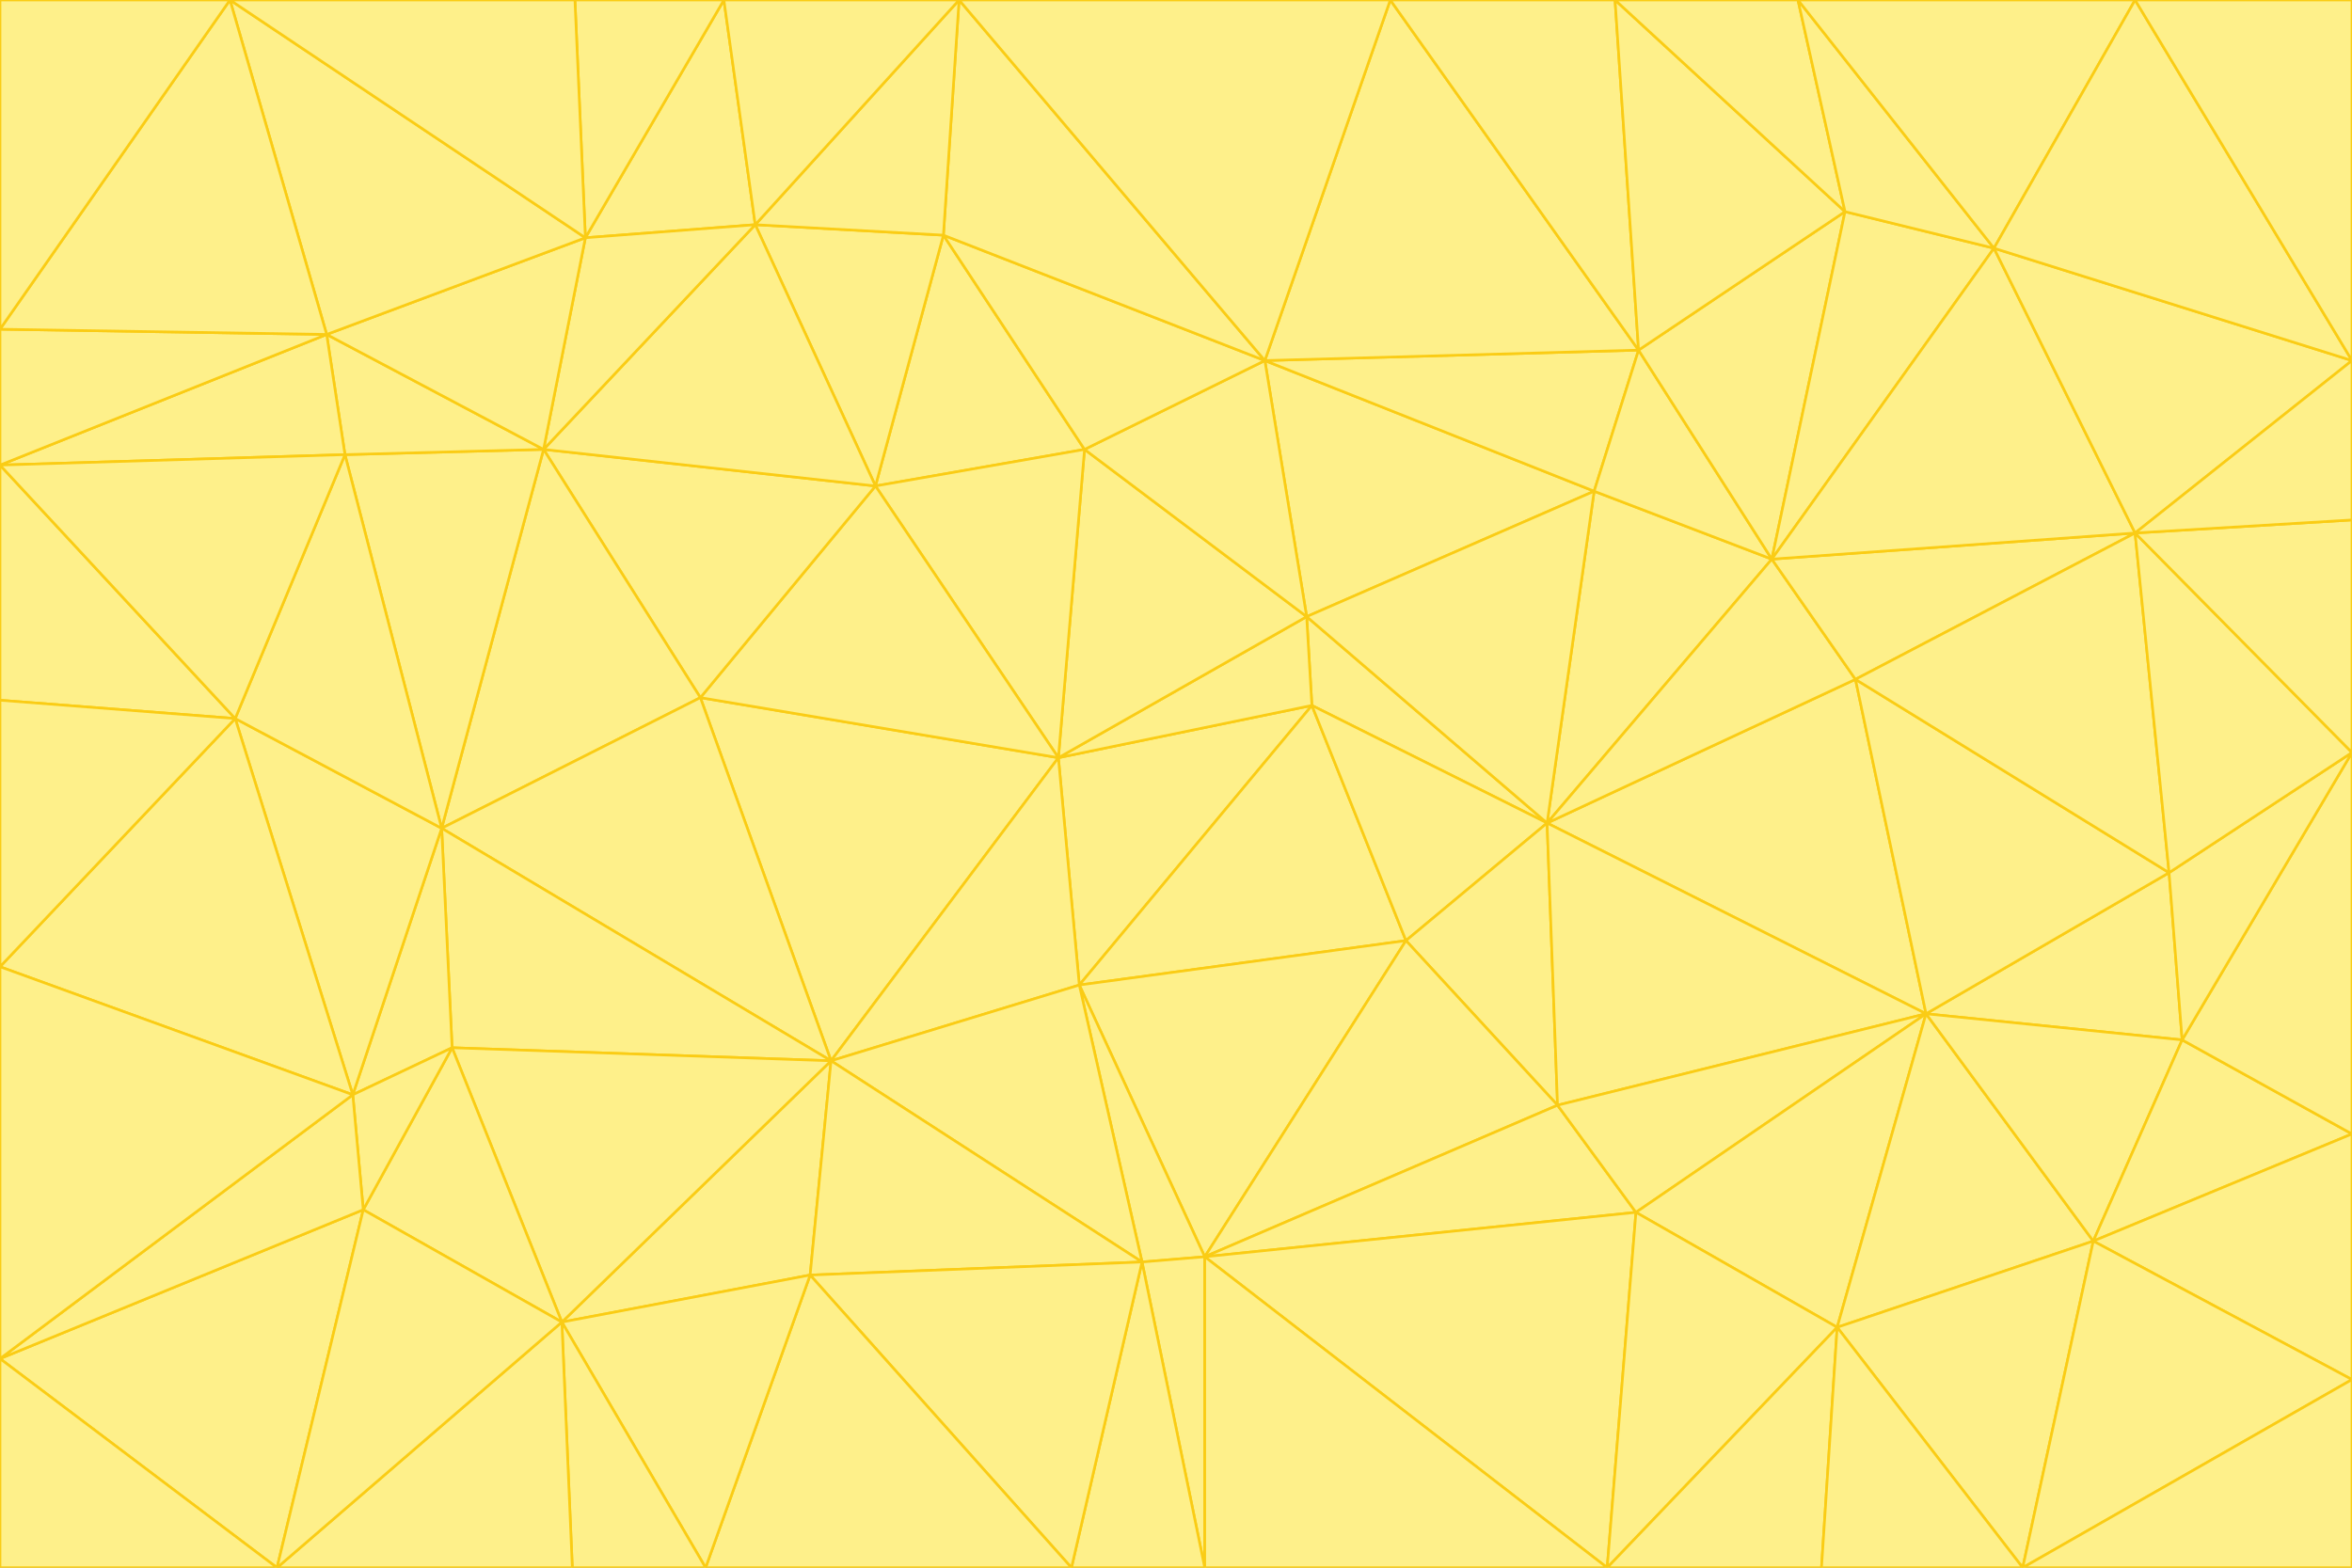 <svg id="visual" viewBox="0 0 900 600" width="900" height="600" xmlns="http://www.w3.org/2000/svg" xmlns:xlink="http://www.w3.org/1999/xlink" version="1.1"><rect x="0" y="0" width="900" height="600" fill="#333333" stroke="none"/><g stroke-width="1" stroke-linejoin="bevel"><path d="M405 290L413 377L502 270Z" fill="#fef08a" stroke="#facc15"></path><path d="M413 377L538 360L502 270Z" fill="#fef08a" stroke="#facc15"></path><path d="M592 315L500 236L502 270Z" fill="#fef08a" stroke="#facc15"></path><path d="M502 270L500 236L405 290Z" fill="#fef08a" stroke="#facc15"></path><path d="M538 360L592 315L502 270Z" fill="#fef08a" stroke="#facc15"></path><path d="M413 377L461 481L538 360Z" fill="#fef08a" stroke="#facc15"></path><path d="M538 360L596 423L592 315Z" fill="#fef08a" stroke="#facc15"></path><path d="M413 377L437 483L461 481Z" fill="#fef08a" stroke="#facc15"></path><path d="M461 481L596 423L538 360Z" fill="#fef08a" stroke="#facc15"></path><path d="M500 236L415 172L405 290Z" fill="#fef08a" stroke="#facc15"></path><path d="M268 267L318 406L405 290Z" fill="#fef08a" stroke="#facc15"></path><path d="M405 290L318 406L413 377Z" fill="#fef08a" stroke="#facc15"></path><path d="M413 377L318 406L437 483Z" fill="#fef08a" stroke="#facc15"></path><path d="M610 188L484 138L500 236Z" fill="#fef08a" stroke="#facc15"></path><path d="M500 236L484 138L415 172Z" fill="#fef08a" stroke="#facc15"></path><path d="M361 90L335 186L415 172Z" fill="#fef08a" stroke="#facc15"></path><path d="M415 172L335 186L405 290Z" fill="#fef08a" stroke="#facc15"></path><path d="M678 214L610 188L592 315Z" fill="#fef08a" stroke="#facc15"></path><path d="M592 315L610 188L500 236Z" fill="#fef08a" stroke="#facc15"></path><path d="M335 186L268 267L405 290Z" fill="#fef08a" stroke="#facc15"></path><path d="M461 481L626 464L596 423Z" fill="#fef08a" stroke="#facc15"></path><path d="M737 388L710 260L592 315Z" fill="#fef08a" stroke="#facc15"></path><path d="M215 506L310 488L318 406Z" fill="#fef08a" stroke="#facc15"></path><path d="M318 406L310 488L437 483Z" fill="#fef08a" stroke="#facc15"></path><path d="M710 260L678 214L592 315Z" fill="#fef08a" stroke="#facc15"></path><path d="M610 188L627 134L484 138Z" fill="#fef08a" stroke="#facc15"></path><path d="M678 214L627 134L610 188Z" fill="#fef08a" stroke="#facc15"></path><path d="M737 388L592 315L596 423Z" fill="#fef08a" stroke="#facc15"></path><path d="M678 214L706 81L627 134Z" fill="#fef08a" stroke="#facc15"></path><path d="M484 138L361 90L415 172Z" fill="#fef08a" stroke="#facc15"></path><path d="M335 186L208 172L268 267Z" fill="#fef08a" stroke="#facc15"></path><path d="M367 0L361 90L484 138Z" fill="#fef08a" stroke="#facc15"></path><path d="M437 483L461 600L461 481Z" fill="#fef08a" stroke="#facc15"></path><path d="M461 481L615 600L626 464Z" fill="#fef08a" stroke="#facc15"></path><path d="M410 600L461 600L437 483Z" fill="#fef08a" stroke="#facc15"></path><path d="M310 488L410 600L437 483Z" fill="#fef08a" stroke="#facc15"></path><path d="M626 464L737 388L596 423Z" fill="#fef08a" stroke="#facc15"></path><path d="M703 508L737 388L626 464Z" fill="#fef08a" stroke="#facc15"></path><path d="M208 172L169 317L268 267Z" fill="#fef08a" stroke="#facc15"></path><path d="M268 267L169 317L318 406Z" fill="#fef08a" stroke="#facc15"></path><path d="M361 90L289 86L335 186Z" fill="#fef08a" stroke="#facc15"></path><path d="M615 600L703 508L626 464Z" fill="#fef08a" stroke="#facc15"></path><path d="M169 317L173 401L318 406Z" fill="#fef08a" stroke="#facc15"></path><path d="M310 488L270 600L410 600Z" fill="#fef08a" stroke="#facc15"></path><path d="M289 86L208 172L335 186Z" fill="#fef08a" stroke="#facc15"></path><path d="M173 401L215 506L318 406Z" fill="#fef08a" stroke="#facc15"></path><path d="M461 600L615 600L461 481Z" fill="#fef08a" stroke="#facc15"></path><path d="M215 506L270 600L310 488Z" fill="#fef08a" stroke="#facc15"></path><path d="M627 134L532 0L484 138Z" fill="#fef08a" stroke="#facc15"></path><path d="M361 90L367 0L289 86Z" fill="#fef08a" stroke="#facc15"></path><path d="M277 0L224 91L289 86Z" fill="#fef08a" stroke="#facc15"></path><path d="M289 86L224 91L208 172Z" fill="#fef08a" stroke="#facc15"></path><path d="M208 172L132 174L169 317Z" fill="#fef08a" stroke="#facc15"></path><path d="M173 401L139 463L215 506Z" fill="#fef08a" stroke="#facc15"></path><path d="M215 506L219 600L270 600Z" fill="#fef08a" stroke="#facc15"></path><path d="M169 317L135 419L173 401Z" fill="#fef08a" stroke="#facc15"></path><path d="M90 275L135 419L169 317Z" fill="#fef08a" stroke="#facc15"></path><path d="M532 0L367 0L484 138Z" fill="#fef08a" stroke="#facc15"></path><path d="M763 95L706 81L678 214Z" fill="#fef08a" stroke="#facc15"></path><path d="M627 134L618 0L532 0Z" fill="#fef08a" stroke="#facc15"></path><path d="M817 204L678 214L710 260Z" fill="#fef08a" stroke="#facc15"></path><path d="M135 419L139 463L173 401Z" fill="#fef08a" stroke="#facc15"></path><path d="M615 600L697 600L703 508Z" fill="#fef08a" stroke="#facc15"></path><path d="M835 398L830 334L737 388Z" fill="#fef08a" stroke="#facc15"></path><path d="M706 81L618 0L627 134Z" fill="#fef08a" stroke="#facc15"></path><path d="M106 600L219 600L215 506Z" fill="#fef08a" stroke="#facc15"></path><path d="M125 128L132 174L208 172Z" fill="#fef08a" stroke="#facc15"></path><path d="M801 475L737 388L703 508Z" fill="#fef08a" stroke="#facc15"></path><path d="M737 388L830 334L710 260Z" fill="#fef08a" stroke="#facc15"></path><path d="M774 600L801 475L703 508Z" fill="#fef08a" stroke="#facc15"></path><path d="M830 334L817 204L710 260Z" fill="#fef08a" stroke="#facc15"></path><path d="M132 174L90 275L169 317Z" fill="#fef08a" stroke="#facc15"></path><path d="M0 520L106 600L139 463Z" fill="#fef08a" stroke="#facc15"></path><path d="M367 0L277 0L289 86Z" fill="#fef08a" stroke="#facc15"></path><path d="M224 91L125 128L208 172Z" fill="#fef08a" stroke="#facc15"></path><path d="M801 475L835 398L737 388Z" fill="#fef08a" stroke="#facc15"></path><path d="M817 204L763 95L678 214Z" fill="#fef08a" stroke="#facc15"></path><path d="M706 81L688 0L618 0Z" fill="#fef08a" stroke="#facc15"></path><path d="M88 0L125 128L224 91Z" fill="#fef08a" stroke="#facc15"></path><path d="M0 178L0 268L90 275Z" fill="#fef08a" stroke="#facc15"></path><path d="M763 95L688 0L706 81Z" fill="#fef08a" stroke="#facc15"></path><path d="M277 0L220 0L224 91Z" fill="#fef08a" stroke="#facc15"></path><path d="M697 600L774 600L703 508Z" fill="#fef08a" stroke="#facc15"></path><path d="M801 475L900 434L835 398Z" fill="#fef08a" stroke="#facc15"></path><path d="M900 434L900 288L835 398Z" fill="#fef08a" stroke="#facc15"></path><path d="M835 398L900 288L830 334Z" fill="#fef08a" stroke="#facc15"></path><path d="M830 334L900 288L817 204Z" fill="#fef08a" stroke="#facc15"></path><path d="M817 204L900 138L763 95Z" fill="#fef08a" stroke="#facc15"></path><path d="M0 520L139 463L135 419Z" fill="#fef08a" stroke="#facc15"></path><path d="M139 463L106 600L215 506Z" fill="#fef08a" stroke="#facc15"></path><path d="M900 528L900 434L801 475Z" fill="#fef08a" stroke="#facc15"></path><path d="M900 288L900 199L817 204Z" fill="#fef08a" stroke="#facc15"></path><path d="M763 95L817 0L688 0Z" fill="#fef08a" stroke="#facc15"></path><path d="M90 275L0 370L135 419Z" fill="#fef08a" stroke="#facc15"></path><path d="M0 268L0 370L90 275Z" fill="#fef08a" stroke="#facc15"></path><path d="M0 178L132 174L125 128Z" fill="#fef08a" stroke="#facc15"></path><path d="M0 178L90 275L132 174Z" fill="#fef08a" stroke="#facc15"></path><path d="M900 199L900 138L817 204Z" fill="#fef08a" stroke="#facc15"></path><path d="M774 600L900 528L801 475Z" fill="#fef08a" stroke="#facc15"></path><path d="M900 138L817 0L763 95Z" fill="#fef08a" stroke="#facc15"></path><path d="M0 126L0 178L125 128Z" fill="#fef08a" stroke="#facc15"></path><path d="M220 0L88 0L224 91Z" fill="#fef08a" stroke="#facc15"></path><path d="M0 370L0 520L135 419Z" fill="#fef08a" stroke="#facc15"></path><path d="M88 0L0 126L125 128Z" fill="#fef08a" stroke="#facc15"></path><path d="M774 600L900 600L900 528Z" fill="#fef08a" stroke="#facc15"></path><path d="M0 520L0 600L106 600Z" fill="#fef08a" stroke="#facc15"></path><path d="M900 138L900 0L817 0Z" fill="#fef08a" stroke="#facc15"></path><path d="M88 0L0 0L0 126Z" fill="#fef08a" stroke="#facc15"></path></g></svg>